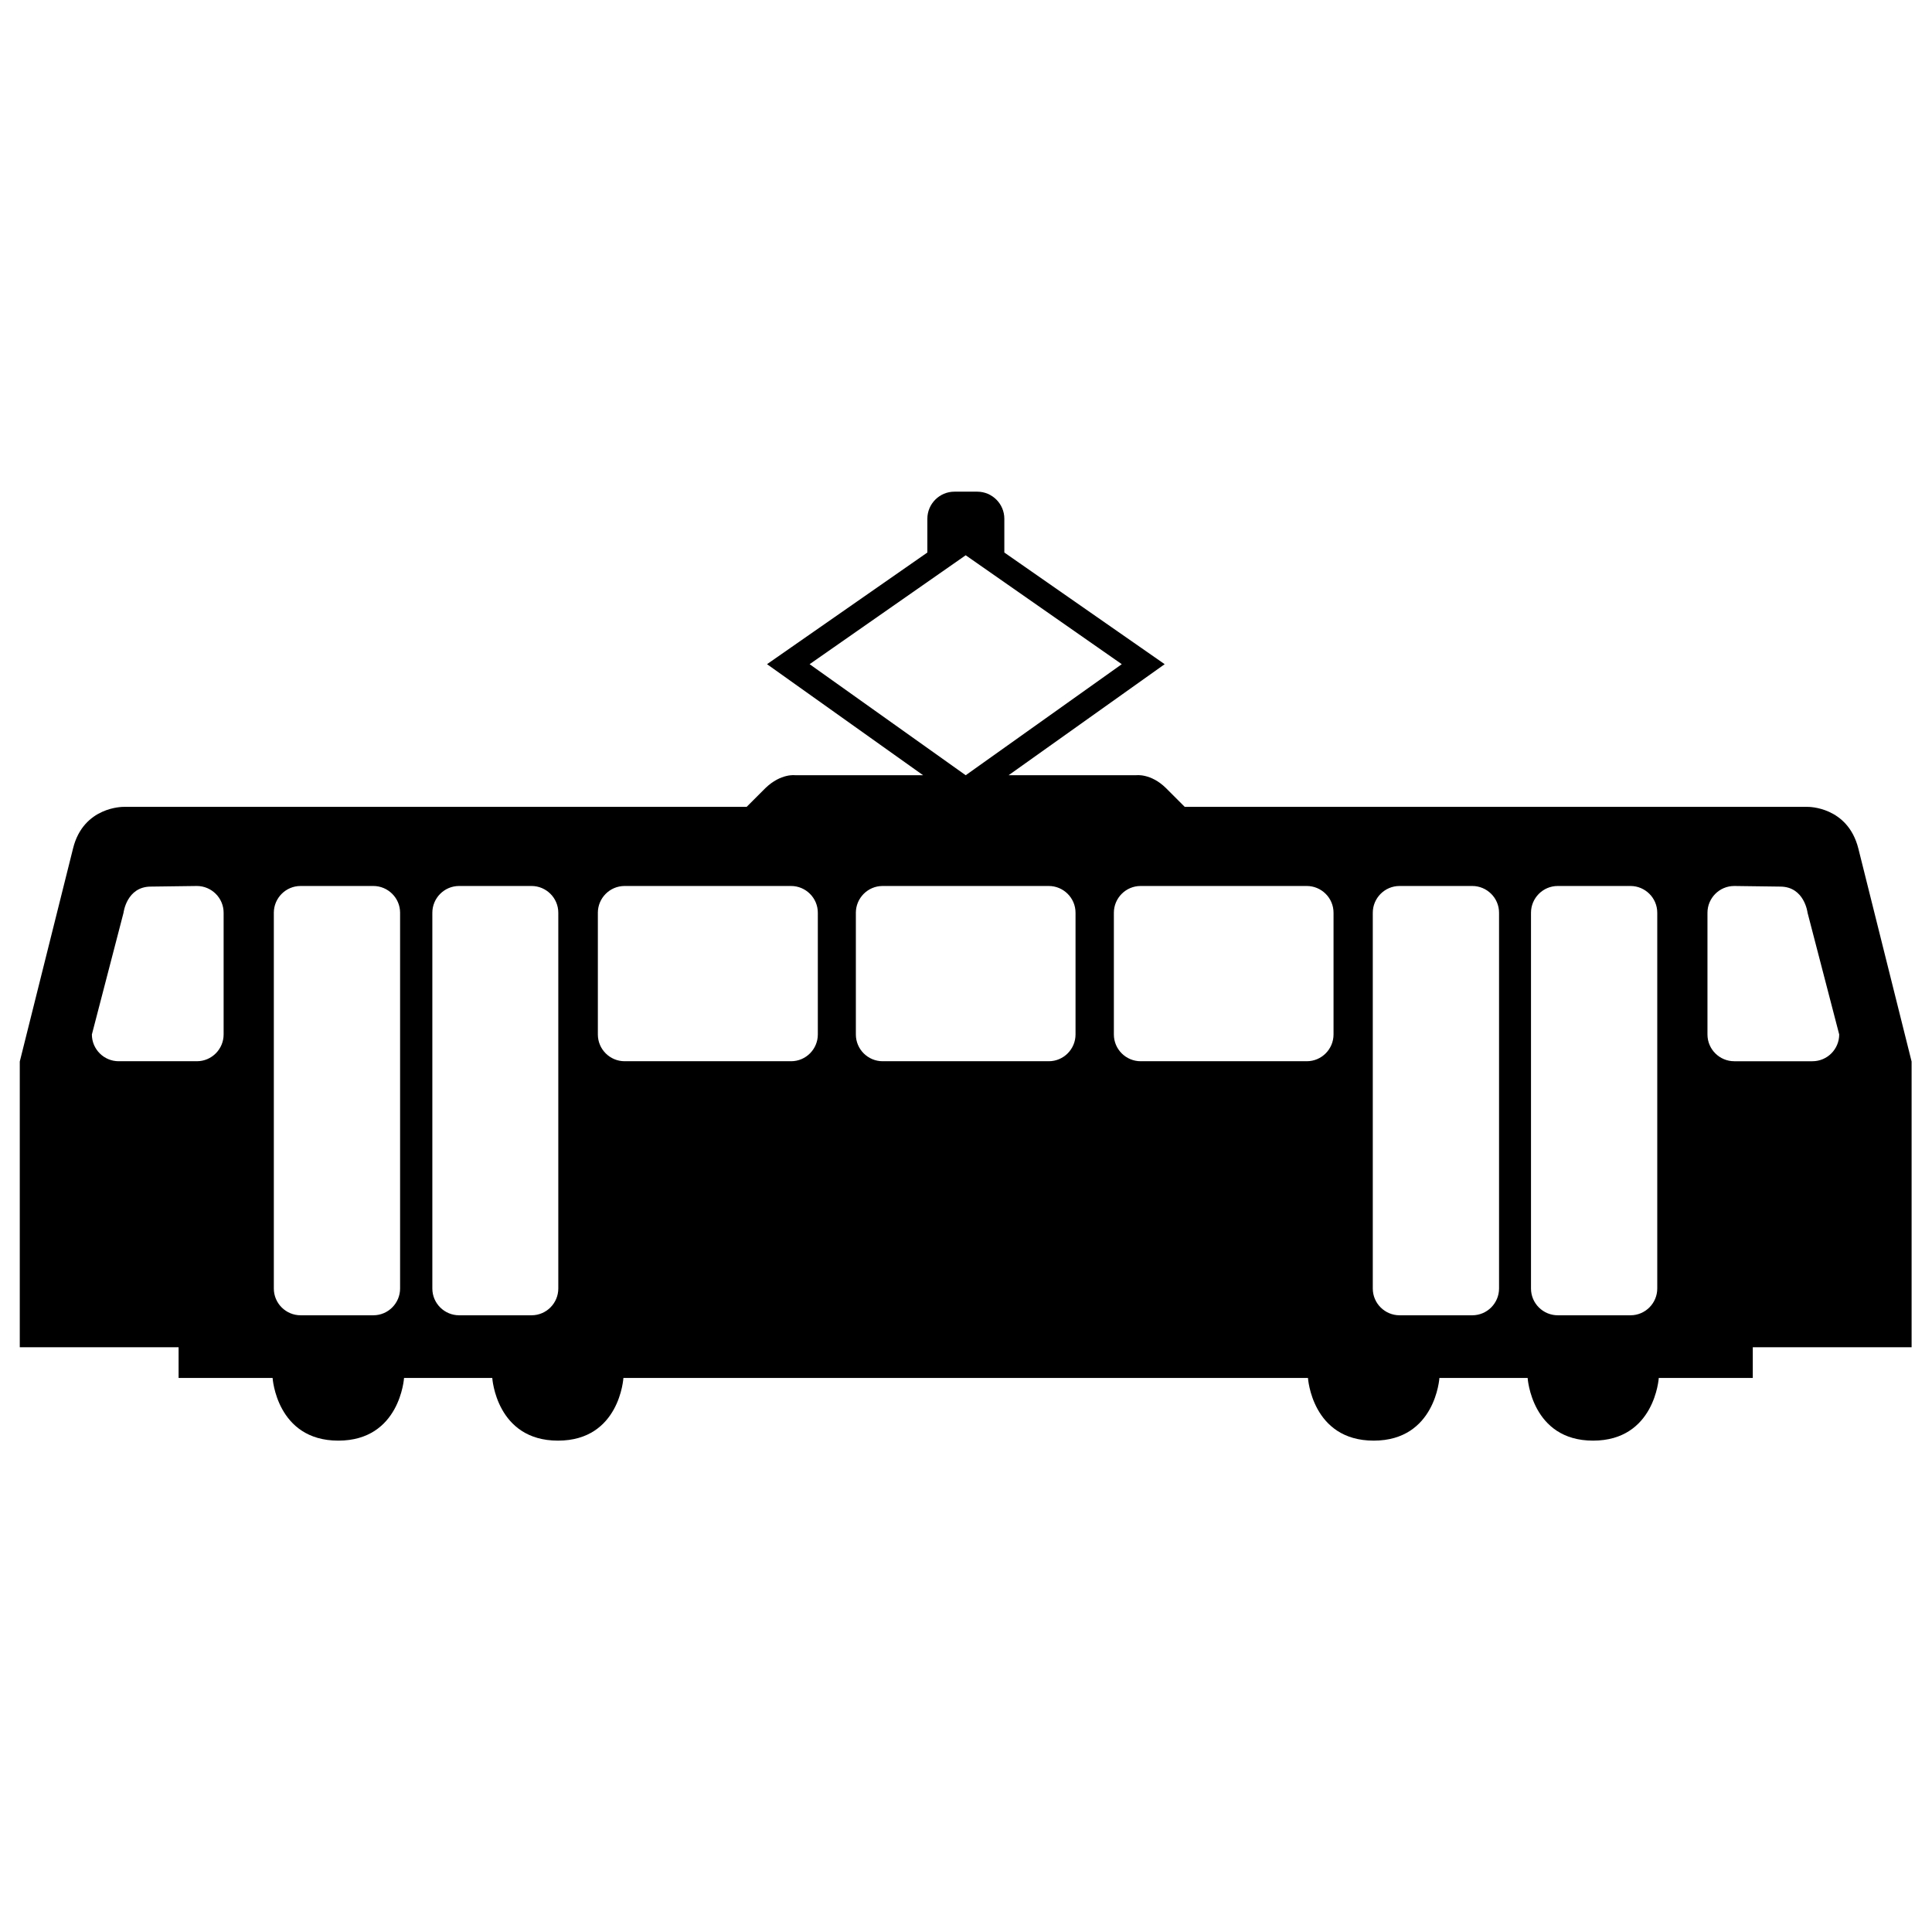 <?xml version="1.0" encoding="UTF-8" standalone="no"?>
<!-- Created with Inkscape (http://www.inkscape.org/) -->

<svg
   xmlns:dc="http://purl.org/dc/elements/1.1/"
   xmlns:cc="http://creativecommons.org/ns#"
   xmlns:rdf="http://www.w3.org/1999/02/22-rdf-syntax-ns#"
   xmlns:svg="http://www.w3.org/2000/svg"
   xmlns="http://www.w3.org/2000/svg"
   xmlns:sodipodi="http://sodipodi.sourceforge.net/DTD/sodipodi-0.dtd"
   xmlns:inkscape="http://www.inkscape.org/namespaces/inkscape"
   width="24"
   height="24"
   viewBox="0 0 6.35 6.35"
   version="1.1"
   id="svg1769"
   inkscape:version="0.92.4 5da689c313, 2019-01-14"
   sodipodi:docname="tram-working.svg">
  <defs
     id="defs1763" />
  <sodipodi:namedview
     id="base"
     pagecolor="#ffffff"
     bordercolor="#666666"
     borderopacity="1.0"
     inkscape:pageopacity="0.0"
     inkscape:pageshadow="2"
     inkscape:zoom="51.1875"
     inkscape:cx="14.999719"
     inkscape:cy="10.301105"
     inkscape:document-units="px"
     inkscape:current-layer="layer1"
     showgrid="false"
     units="px"
     fit-margin-top="1"
     fit-margin-left="1"
     fit-margin-right="1"
     fit-margin-bottom="1"
     inkscape:window-width="2560"
     inkscape:window-height="1359"
     inkscape:window-x="0"
     inkscape:window-y="0"
     inkscape:window-maximized="1" />
  <g
     inkscape:label="Layer 1"
     inkscape:groupmode="layer"
     id="layer1"
     transform="translate(0.836,-273.965)">
    <path
       style="fill:#000000;fill-opacity:1;fill-rule:nonzero;stroke:none;stroke-width:0.003"
       d="m 2.301,275.581 c -0.049,0 -0.089,0.04 -0.089,0.089 v 0.111 l -0.527,0.367 0.513,0.365 H 1.778 c 0,0 -0.047,-0.007 -0.098,0.042 l -0.062,0.062 h -2.048 c 0,0 -0.132,-0.002 -0.166,0.137 l -0.175,0.7 v 0.939 h 0.522 v 0.101 h 0.309 c 0,0 0.013,0.206 0.216,0.206 0.203,0 0.216,-0.206 0.216,-0.206 h 0.29 c 0,0 0.013,0.206 0.216,0.206 0.203,0 0.215,-0.206 0.215,-0.206 h 2.25 c 0,0 0.013,0.206 0.216,0.206 0.203,0 0.216,-0.206 0.216,-0.206 h 0.29 c 0,0 0.013,0.206 0.215,0.206 0.203,0 0.216,-0.206 0.216,-0.206 h 0.309 v -0.101 h 0.522 v -0.939 l -0.175,-0.7 c -0.035,-0.139 -0.166,-0.137 -0.166,-0.137 H 3.058 l -0.062,-0.062 c -0.05,-0.049 -0.098,-0.042 -0.098,-0.042 H 2.479 l 0.513,-0.365 -0.527,-0.367 v -0.111 c 0,-0.049 -0.04,-0.089 -0.089,-0.089 z m 0.037,0.209 0.513,0.358 -0.513,0.365 -0.513,-0.365 z m -2.527,1.087 c 0.048,0 0.088,0.039 0.088,0.088 v 0.4 c 0,0.048 -0.039,0.088 -0.088,0.088 h -0.257 c -0.048,0 -0.088,-0.039 -0.088,-0.088 l 0.104,-0.4 c 2e-8,0 0.01,-0.086 0.09,-0.086 z m 0.341,0 h 0.239 c 0.048,0 0.088,0.039 0.088,0.088 v 1.235 c 0,0.048 -0.039,0.088 -0.088,0.088 H 0.152 c -0.048,0 -0.088,-0.039 -0.088,-0.088 v -1.235 c 0,-0.048 0.039,-0.088 0.088,-0.088 z m 0.52,0 h 0.239 c 0.048,0 0.088,0.039 0.088,0.088 v 1.235 c 0,0.048 -0.039,0.088 -0.088,0.088 H 0.673 c -0.048,0 -0.088,-0.039 -0.088,-0.088 v -1.235 c 0,-0.048 0.039,-0.088 0.088,-0.088 z m 0.545,0 h 0.547 c 0.048,0 0.088,0.039 0.088,0.088 v 0.4 c 0,0.048 -0.039,0.088 -0.088,0.088 H 1.217 c -0.048,0 -0.088,-0.039 -0.088,-0.088 v -0.4 c 0,-0.048 0.039,-0.088 0.088,-0.088 z m 0.848,0 h 0.546 c 0.048,0 0.088,0.039 0.088,0.088 v 0.4 c 0,0.048 -0.039,0.088 -0.088,0.088 H 2.065 c -0.048,0 -0.088,-0.039 -0.088,-0.088 v -0.4 c 0,-0.048 0.039,-0.088 0.088,-0.088 z m 0.847,0 h 0.547 c 0.048,0 0.088,0.039 0.088,0.088 v 0.4 c 0,0.048 -0.039,0.088 -0.088,0.088 H 2.913 c -0.048,0 -0.088,-0.039 -0.088,-0.088 v -0.4 c 0,-0.048 0.039,-0.088 0.088,-0.088 z m 0.852,0 h 0.239 c 0.048,0 0.088,0.039 0.088,0.088 v 1.235 c 0,0.048 -0.039,0.088 -0.088,0.088 h -0.239 c -0.048,0 -0.088,-0.039 -0.088,-0.088 v -1.235 c 0,-0.048 0.039,-0.088 0.088,-0.088 z m 0.52,0 h 0.239 c 0.048,0 0.088,0.039 0.088,0.088 v 1.235 c 0,0.048 -0.039,0.088 -0.088,0.088 h -0.239 c -0.048,0 -0.088,-0.039 -0.088,-0.088 v -1.235 c 0,-0.048 0.039,-0.088 0.088,-0.088 z m 0.58,0 0.151,0.002 c 0.08,0 0.09,0.086 0.09,0.086 l 0.104,0.4 c 0,0.048 -0.039,0.088 -0.088,0.088 h -0.257 c -0.048,0 -0.088,-0.039 -0.088,-0.088 v -0.4 c 0,-0.048 0.039,-0.088 0.088,-0.088 z"
       id="path1041"
       inkscape:connector-curvature="0" />
  </g>
</svg>

